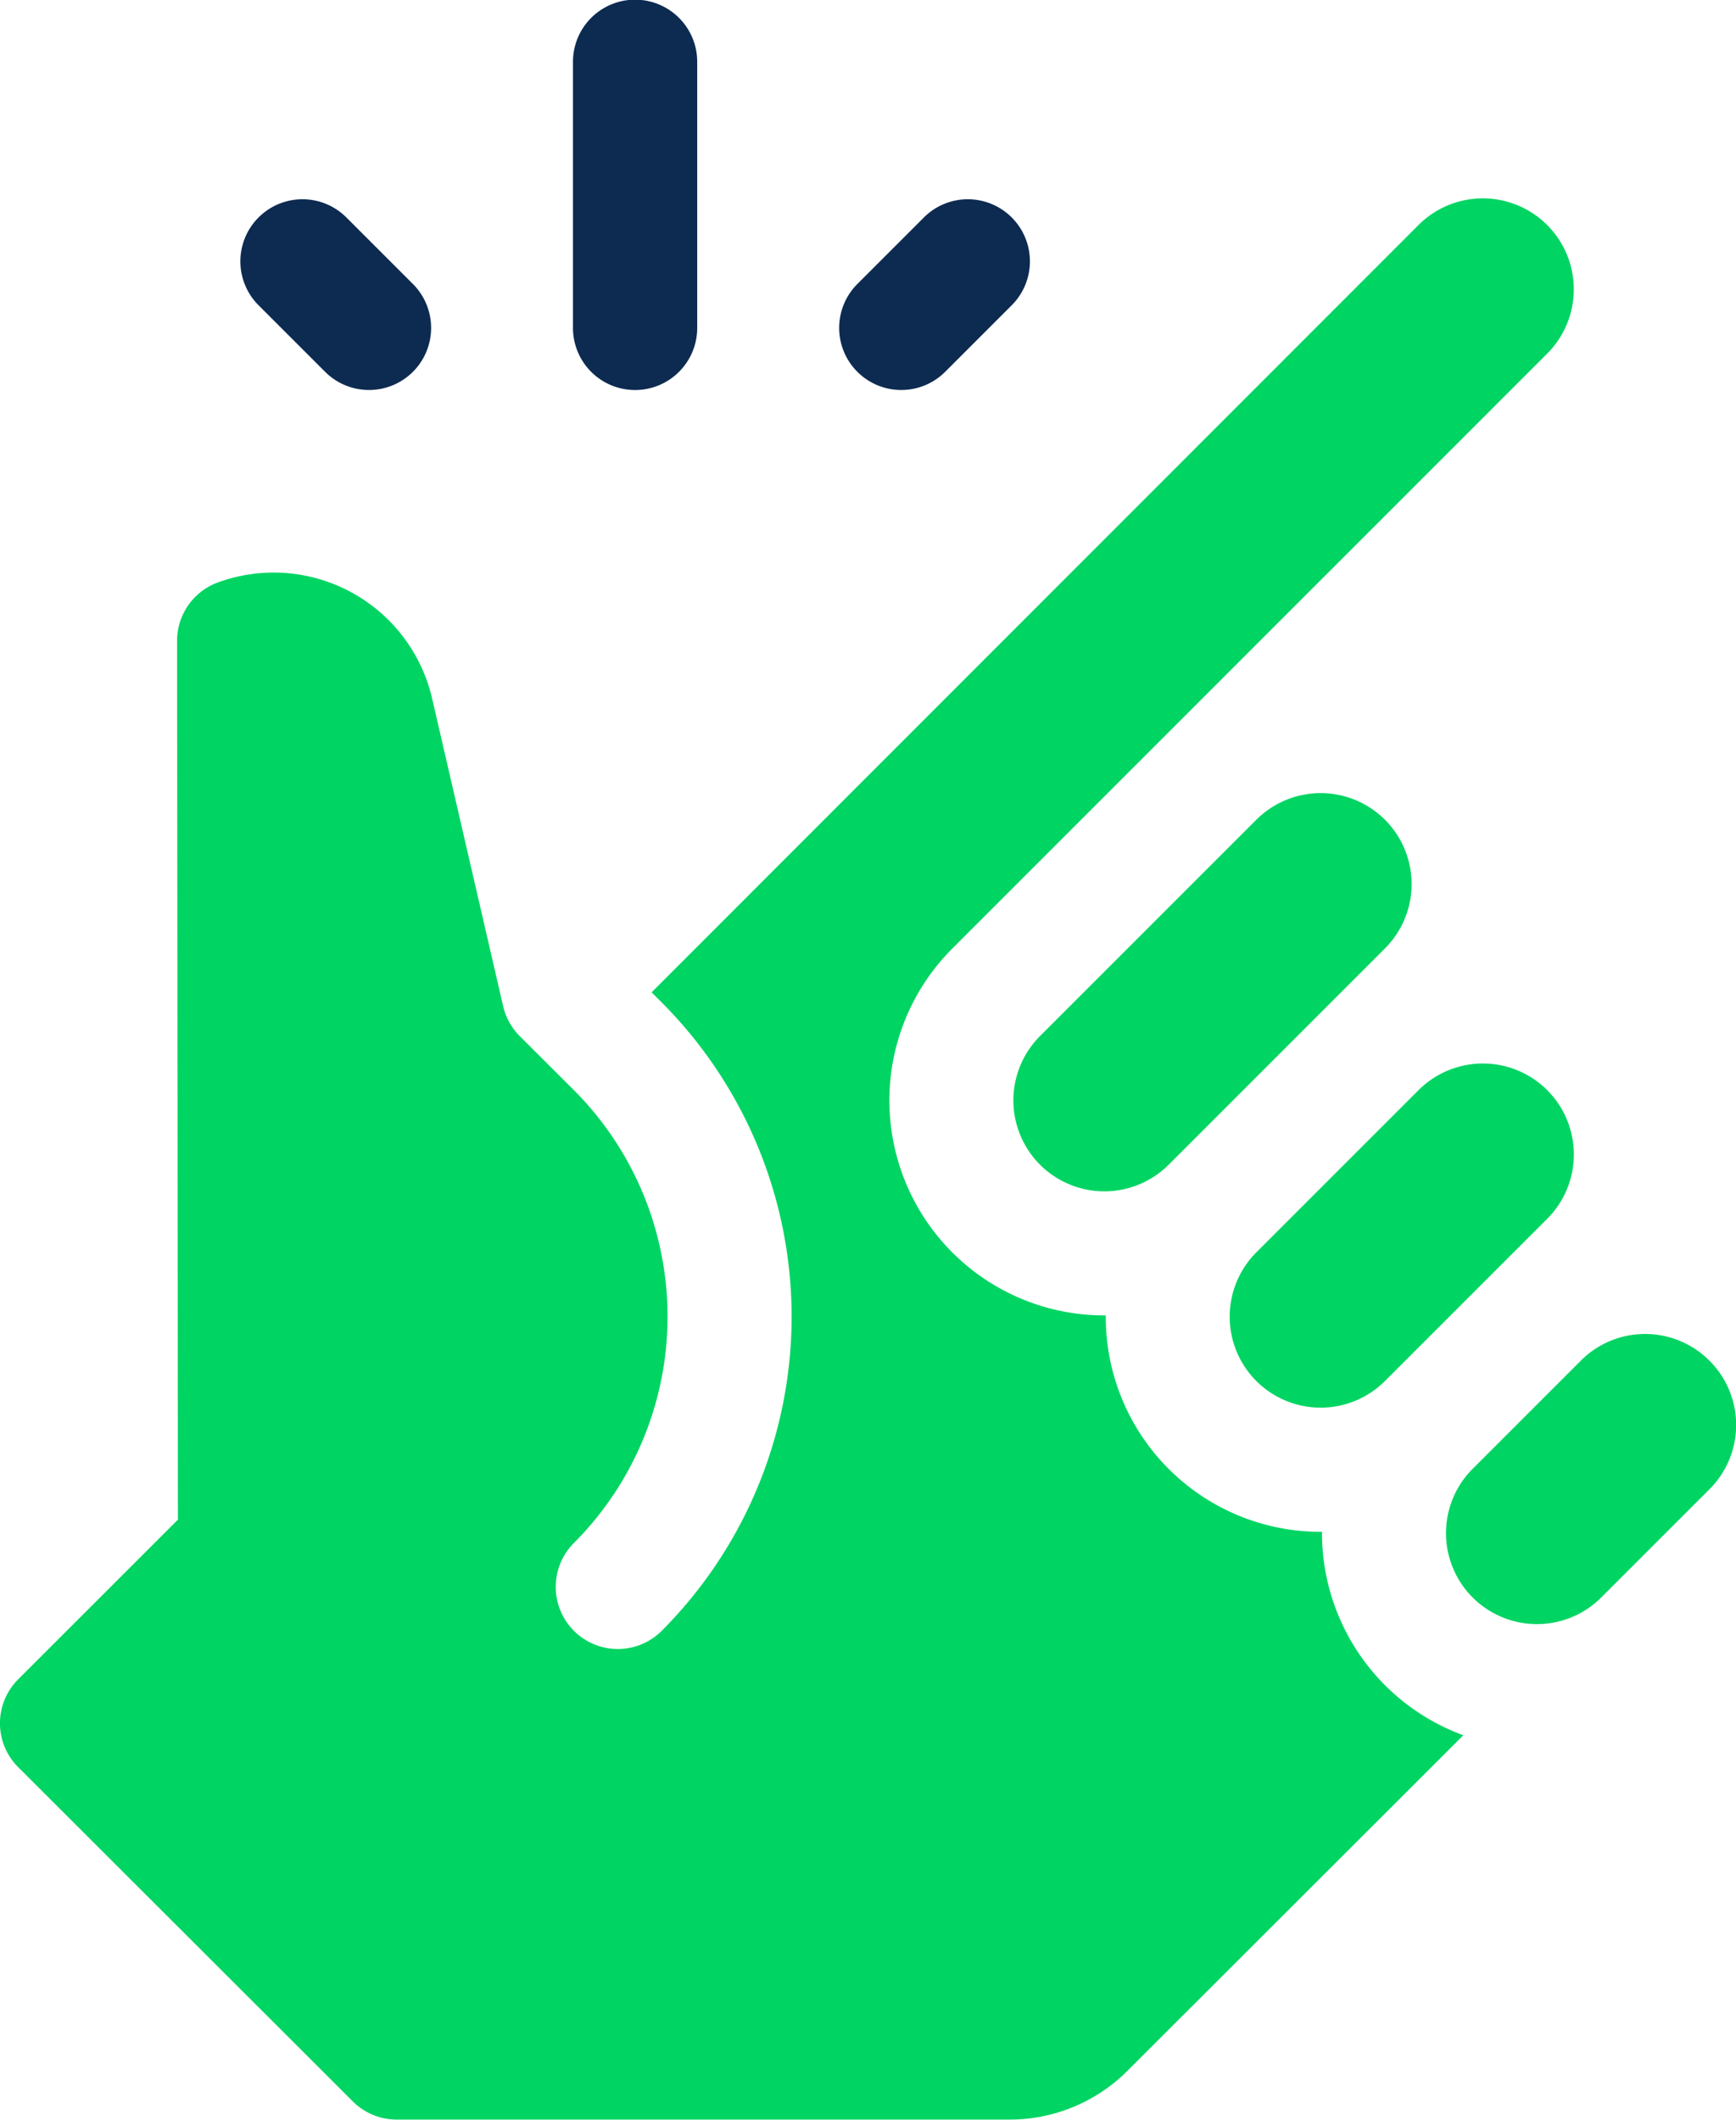 <svg id="easy-to-use" xmlns="http://www.w3.org/2000/svg" width="35.088" height="42.845" viewBox="0 0 35.088 42.845">
  <path id="Path_7312" data-name="Path 7312" d="M185.982,7.883a1.255,1.255,0,0,0,1.255-1.255V1.249a1.255,1.255,0,0,0-2.511,0V6.628A1.255,1.255,0,0,0,185.982,7.883Z" transform="translate(-173.145 0)" fill="#0d2b51"/>
  <path id="Path_7313" data-name="Path 7313" d="M106.107,51.609a1.255,1.255,0,0,0,1.775-1.775l-1.345-1.345a1.255,1.255,0,1,0-1.775,1.775Z" transform="translate(-99.536 -44.094)" fill="#0d2b51"/>
  <path id="Path_7314" data-name="Path 7314" d="M251.137,51.609l1.345-1.345a1.255,1.255,0,0,0-1.775-1.775l-1.345,1.345a1.255,1.255,0,1,0,1.775,1.775Z" transform="translate(-232.033 -44.094)" fill="#0d2b51"/>
  <path id="Path_7315" data-name="Path 7315" d="M298.646,194.723a1.836,1.836,0,0,0-2.6-2.6l-4.372,4.372a1.836,1.836,0,0,0,2.6,2.6l4.371-4.371Z" transform="translate(-270.653 -175.554)" fill="#00d563"/>
  <path id="Path_7316" data-name="Path 7316" d="M346.509,263.291l3.279-3.279h0a1.836,1.836,0,1,0-2.6-2.6l-3.279,3.279a1.836,1.836,0,1,0,2.6,2.6Z" transform="translate(-318.516 -235.378)" fill="#00d563"/>
  <path id="Path_7317" data-name="Path 7317" d="M400.917,322.711a1.835,1.835,0,0,0-2.6,0l-2.186,2.186a1.836,1.836,0,0,0,2.6,2.6l2.186-2.186h0A1.835,1.835,0,0,0,400.917,322.711Z" transform="translate(-366.366 -295.209)" fill="#00d563"/>
  <path id="Path_7318" data-name="Path 7318" d="M73.061,74.913c0-.008,0-.017,0-.025a4.341,4.341,0,0,1-4.37-4.374,4.344,4.344,0,0,1-3.1-7.417L77.612,51.075a1.836,1.836,0,1,0-2.6-2.6L59.511,63.984l.205.205a8.993,8.993,0,0,1,0,12.7,1.255,1.255,0,0,1-1.775-1.775,6.48,6.48,0,0,0,0-9.153L56.847,64.87a1.253,1.253,0,0,1-.335-.6l-1.437-6.225A3.287,3.287,0,0,0,50.743,55.7a1.256,1.256,0,0,0-.823,1.18l.017,17.762-3.229,3.228a1.255,1.255,0,0,0,0,1.775L53.471,86.4a1.255,1.255,0,0,0,.888.368H66.744a3.359,3.359,0,0,0,2.39-.991L75.918,79a4.354,4.354,0,0,1-2.857-4.085Z" transform="translate(-46.341 -43.927)" fill="#00d563"/>
</svg>
